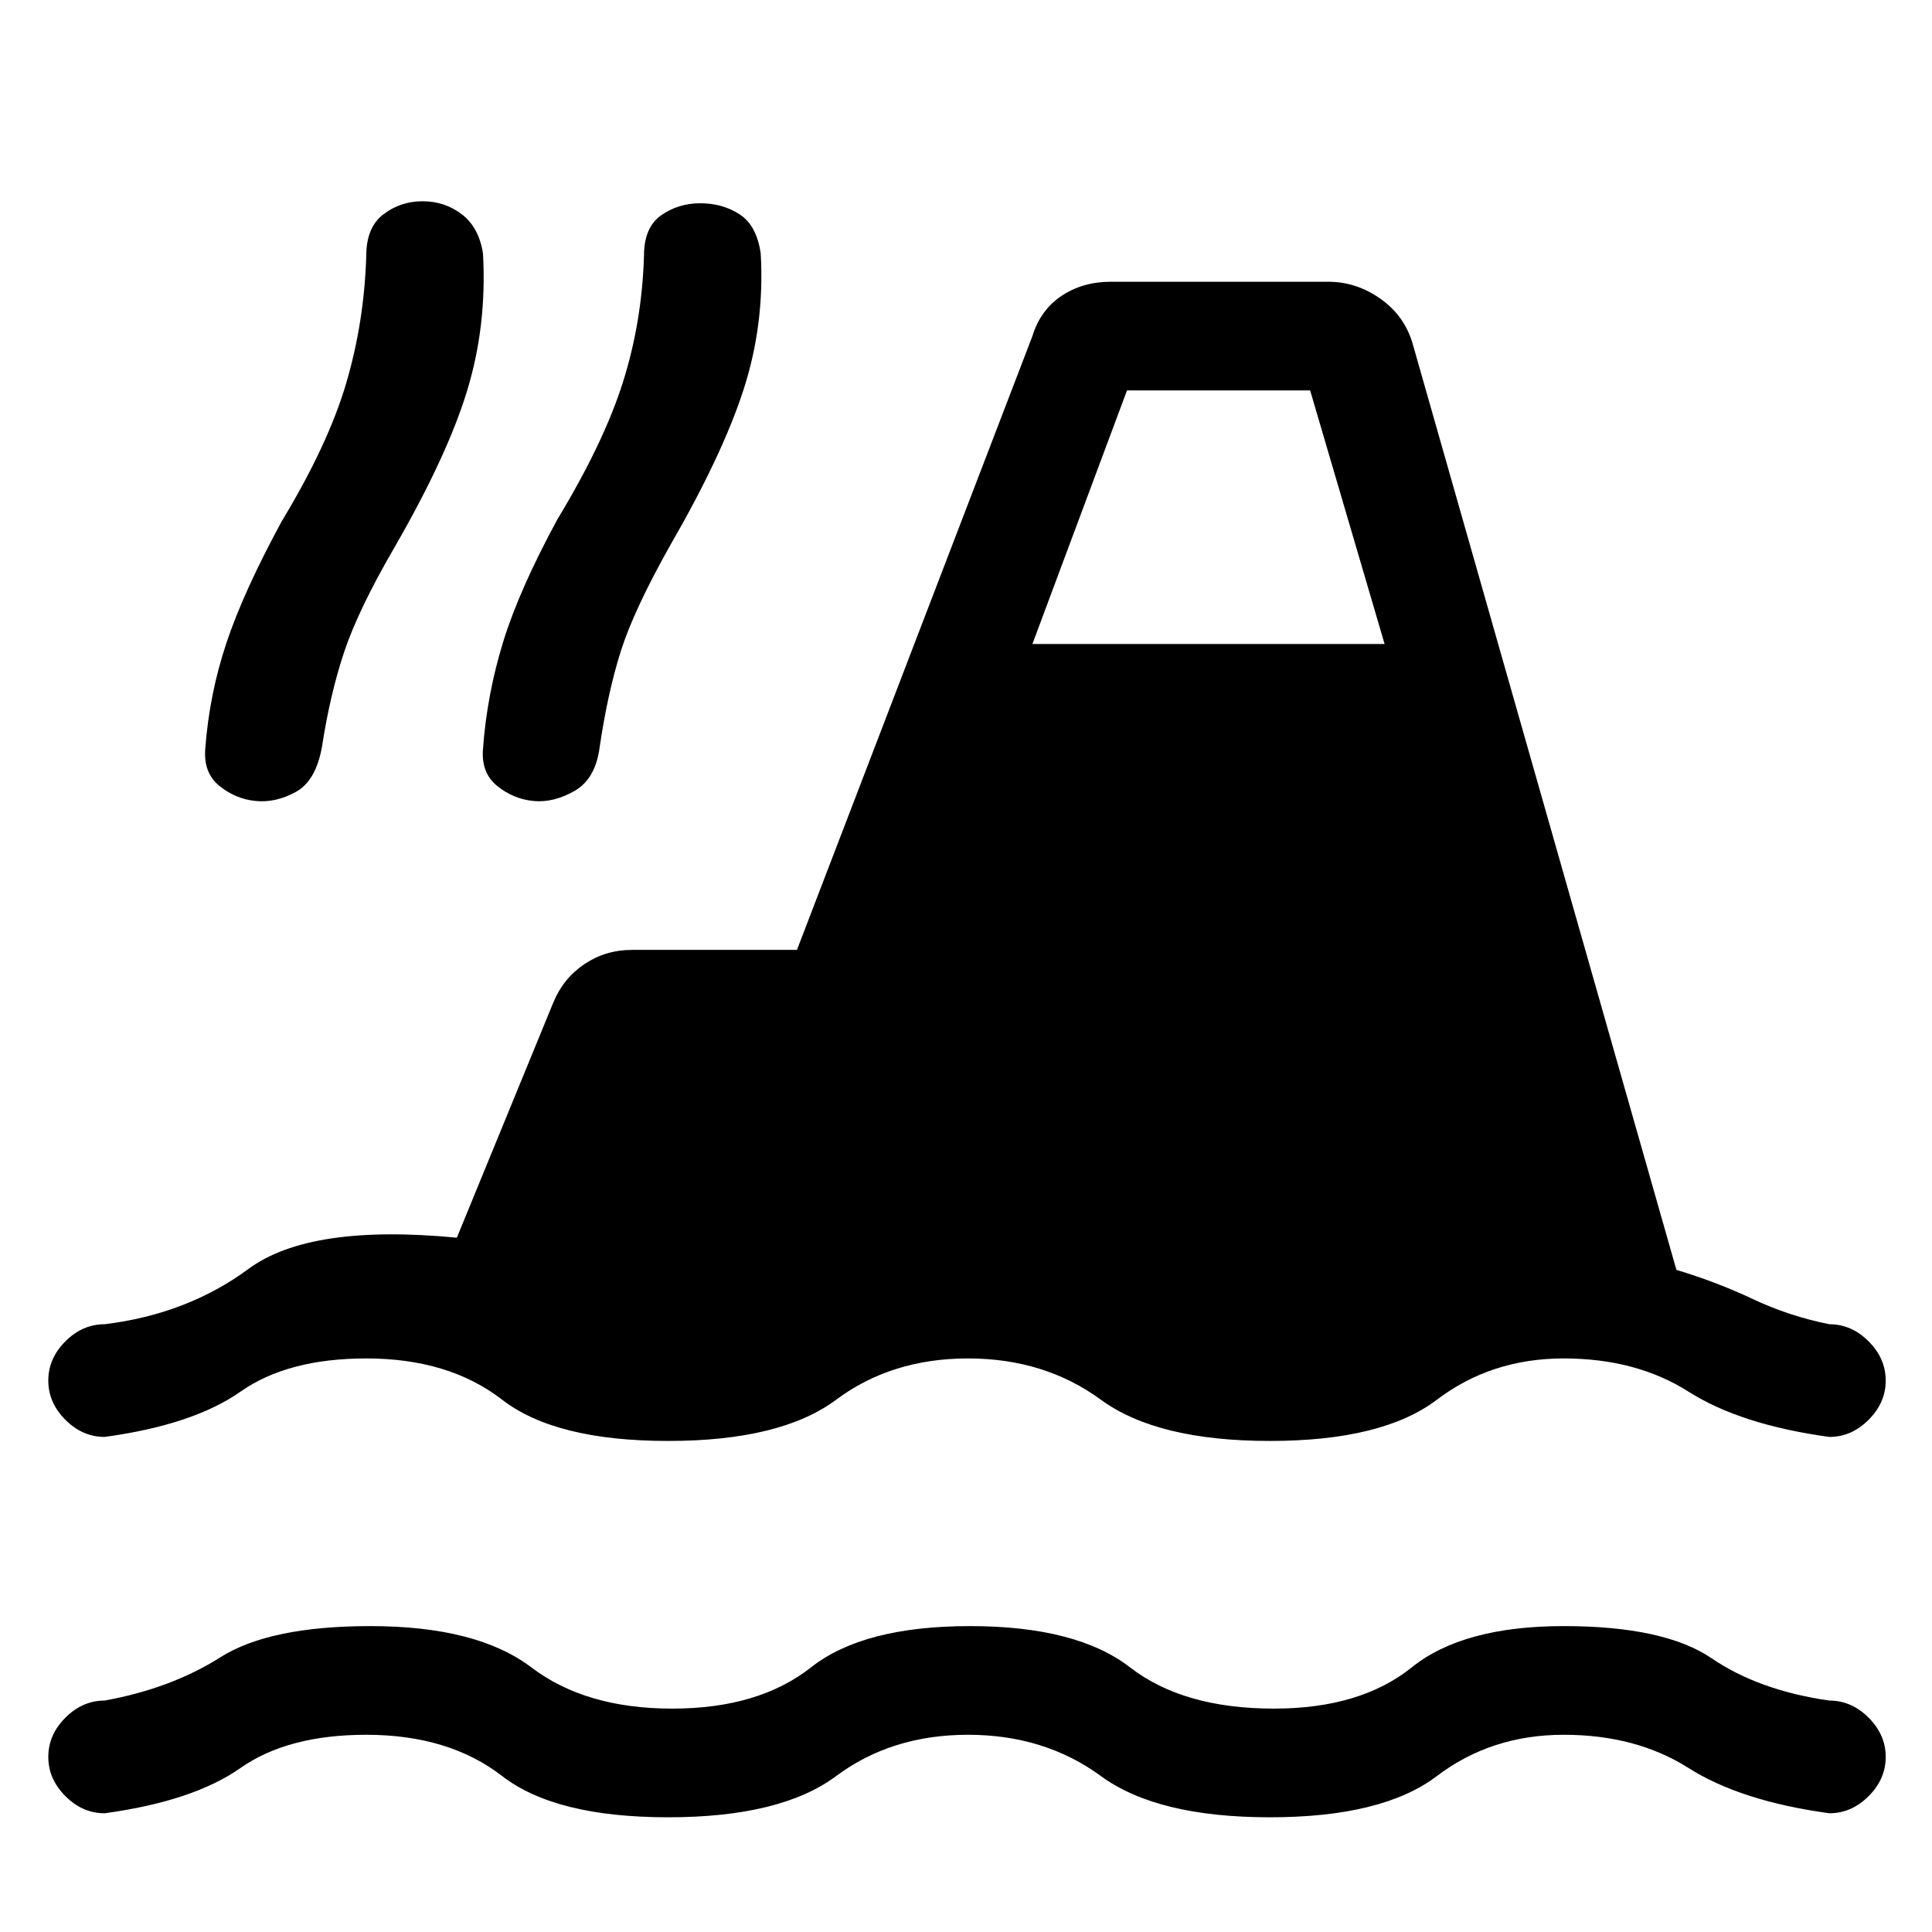 <svg xmlns="http://www.w3.org/2000/svg" height="24" viewBox="0 -960 960 960" width="24"><path d="M52-59q-11 0-19.5-8.5T24-87q0-11 8.5-19.5T52-115q33-6 57.5-21.5T184-152q53 0 80 20.5t70 20.5q43 0 69-20.5t79-20.5q53 0 79.5 20.5T633-111q43 0 68.5-20.5T777-152q50 0 73.5 16t58.5 21q11 0 19.5 8.5T937-87q0 11-8.5 19.5T909-59q-44-6-70-22.5T777-98q-36 0-63 20.5T631-57q-56 0-84-20.5T481-98q-38 0-65.5 20.5T332-57q-56 0-82.5-20.5T182-98q-39 0-62.5 16.5T52-59Zm0-187q-11 0-19.5-8.5T24-274q0-11 8.5-19.5T52-302q41-5 71.5-27.5T227-345l48-117q5-12 15.5-19t23.5-7h82l117-305q4-13 14.5-20t24.5-7h108q14 0 26 8.5t16 22.5l131 460q20 6 38 14.5t38 12.5q11 0 19.5 8.5T937-274q0 11-8.5 19.5T909-246q-44-6-70-22.5T777-285q-36 0-63 20.5T631-244q-56 0-84-20.5T481-285q-38 0-65.5 20.5T332-244q-56 0-82.5-20.5T182-285q-39 0-62.5 16.5T52-246Zm75-316q-10-1-18-7.5t-7-18.5q2-27 10.5-52.5T140-701q23-38 32-68.5t10-63.5q0-14 8.5-20.5T210-860q11 0 19.5 6.5T240-834q2 36-8 68.5T196-688q-18 31-25 52t-11 47q-3 17-13 22.5t-20 4.5Zm138 0q-10-1-18-7.5t-7-18.5q2-27 10-53t27-61q23-38 32.5-68t10.5-63q0-14 8.5-20t19.5-6q11 0 19.5 5.5T378-834q2 35-8.5 67.5T333-689q-18 32-24.5 52.5T298-589q-2 16-12.5 22t-20.5 5Zm248-78h175l-37-126h-91l-47 126Z"/></svg>